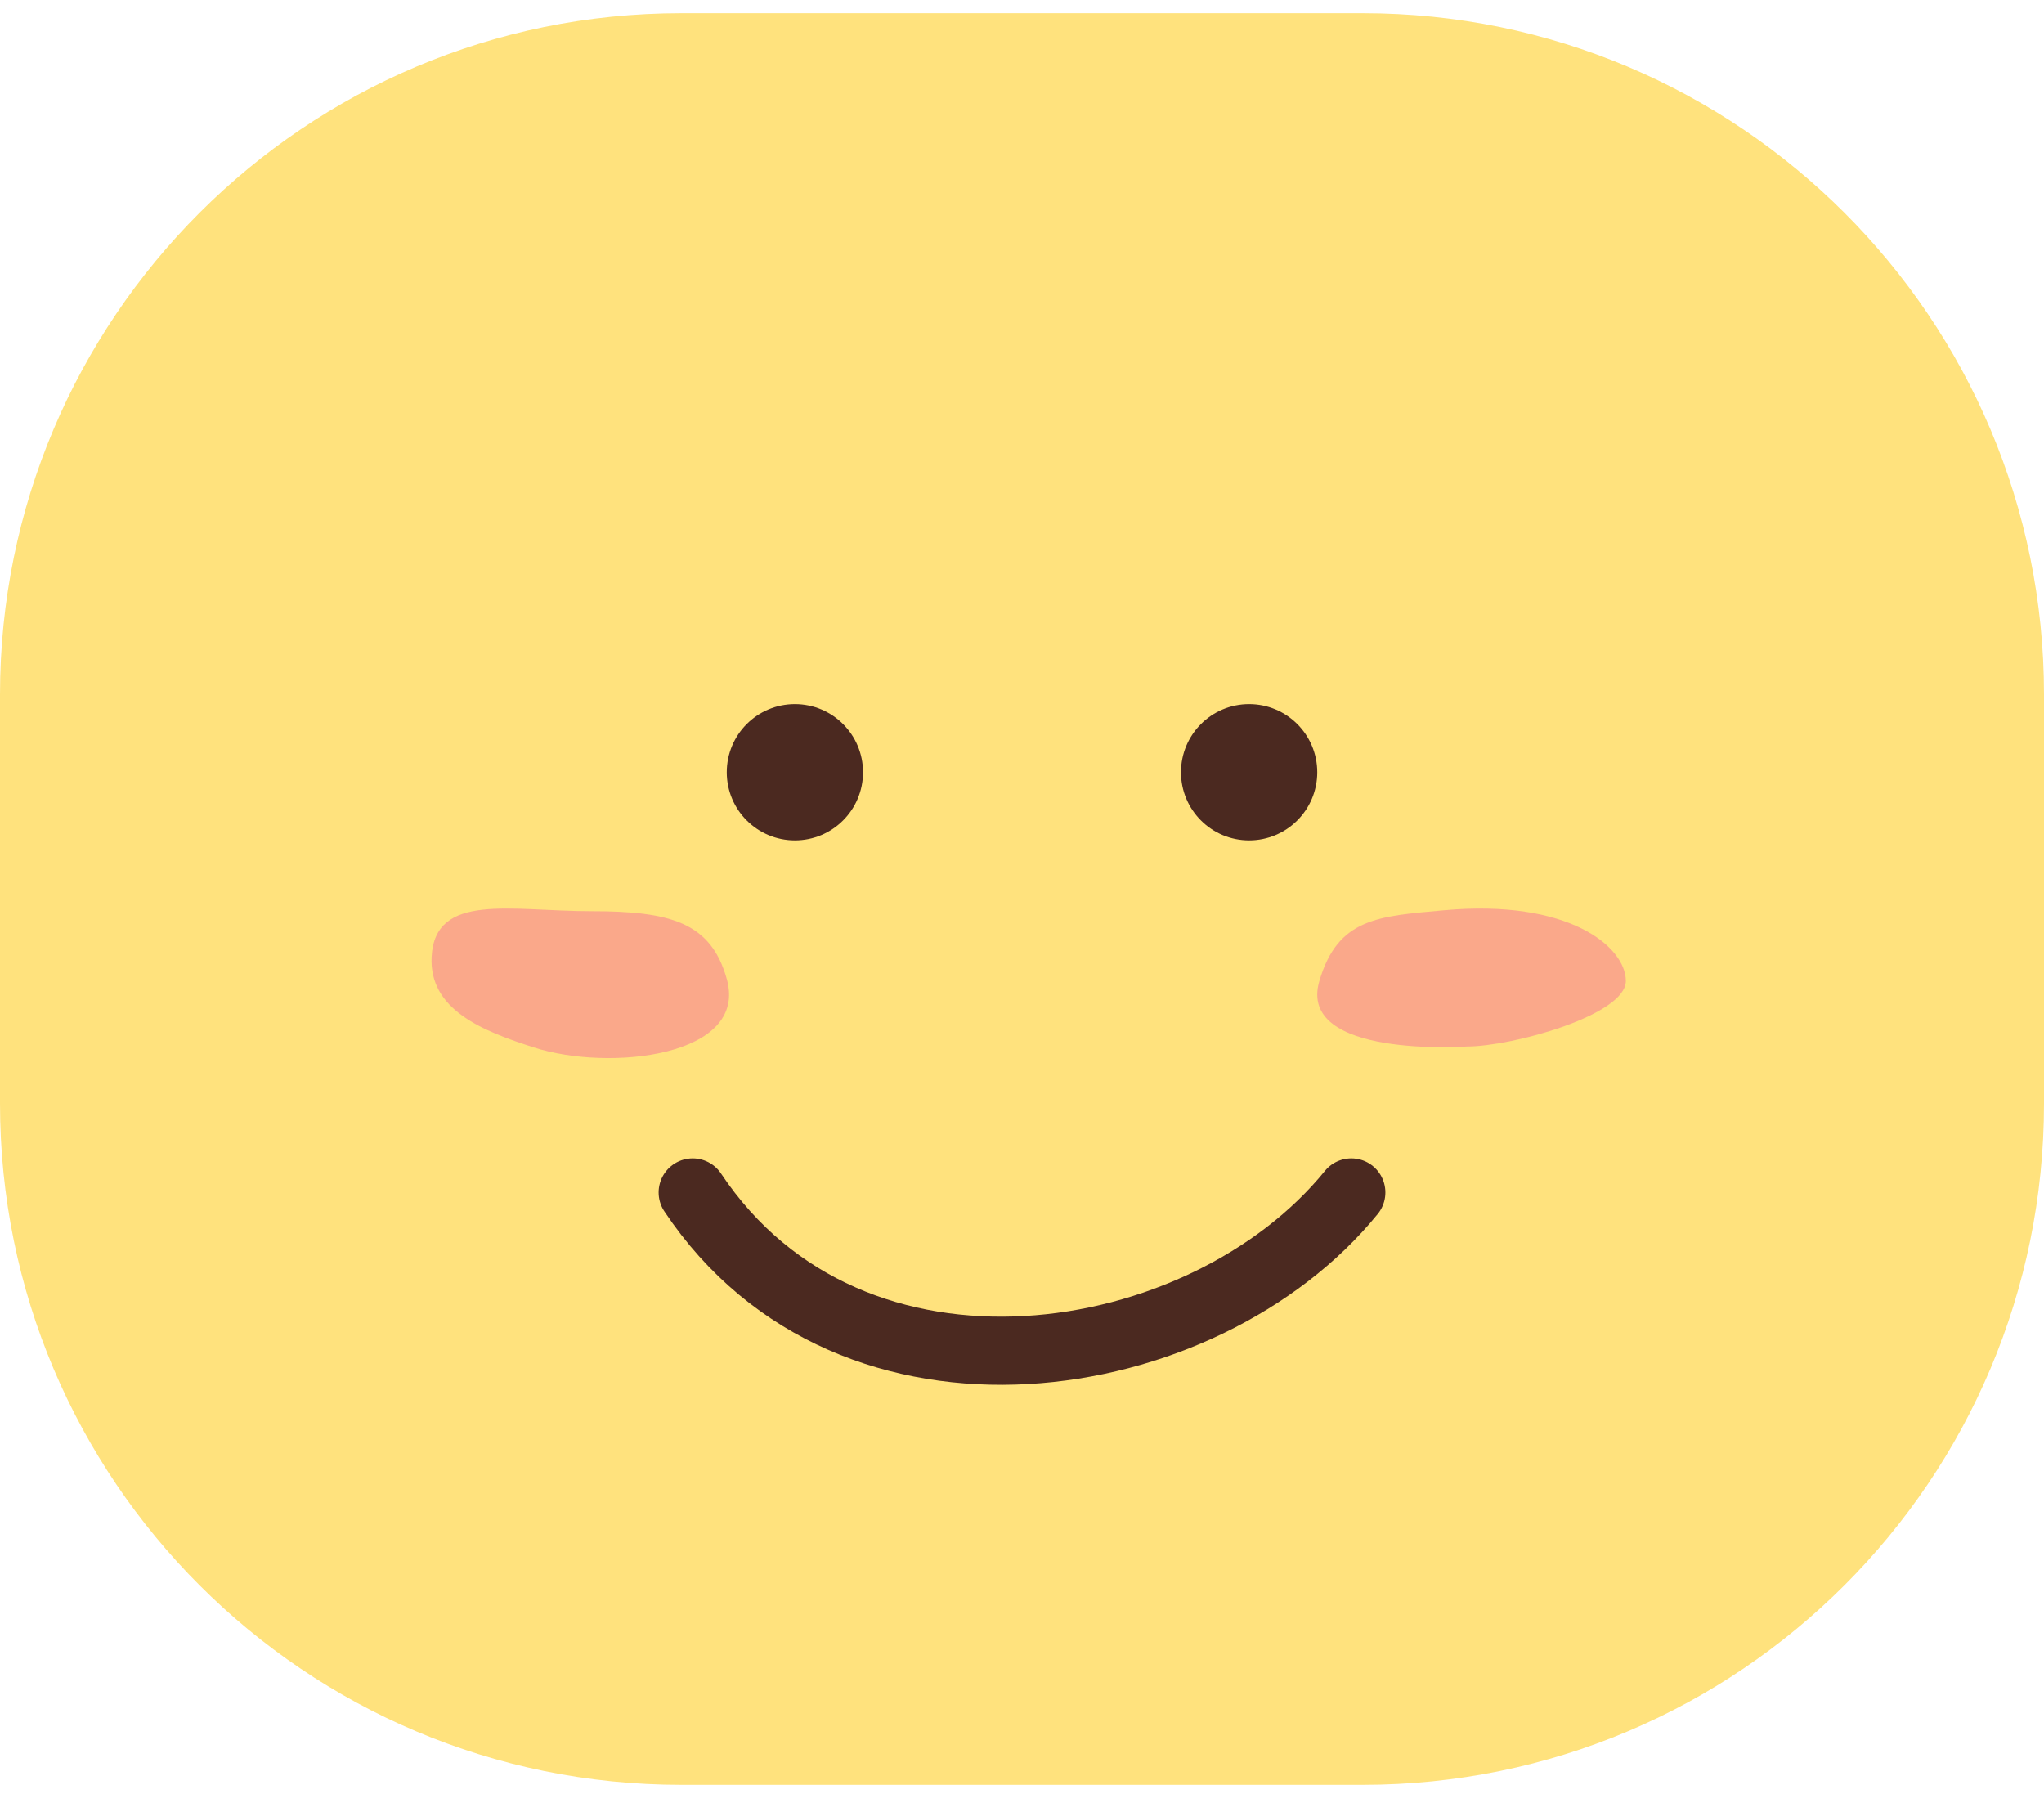 <svg width="90" height="79" viewBox="0 0 90 79" fill="none" xmlns="http://www.w3.org/2000/svg">
<path d="M0 30.581C0 14.012 13.431 0.581 30 0.581H60C76.569 0.581 90 14.012 90 30.581V48.581C90 65.149 76.569 78.581 60 78.581H30C13.431 78.581 0 65.149 0 48.581V30.581Z" fill="#FFE27D"/>
<path d="M30.5 52.5C37.5 63 53 60.5 59.5 52.5" stroke="#4B2920" stroke-width="3" stroke-linecap="round"/>
<circle cx="35" cy="34" r="2.5" fill="#4B2920" stroke="#4B2920"/>
<circle cx="55" cy="34" r="2.5" fill="#4B2920" stroke="#4B2920"/>
<path d="M26.005 40.116C22.505 40.116 19.157 39.277 19.005 42.116C18.879 44.464 21.266 45.397 23.505 46.116C26.857 47.192 32.945 46.508 32.005 43.116C31.305 40.591 29.505 40.116 26.005 40.116Z" fill="#F99090" fill-opacity="0.7"/>
<path d="M63.588 40.075C60.697 40.338 58.911 40.406 58.093 43.191C57.088 46.609 64.588 46.075 64.588 46.075C66.588 46.075 71.588 44.691 71.588 43.191C71.588 41.691 69.088 39.575 63.588 40.075Z" fill="#F99090" fill-opacity="0.7"/>
</svg>
